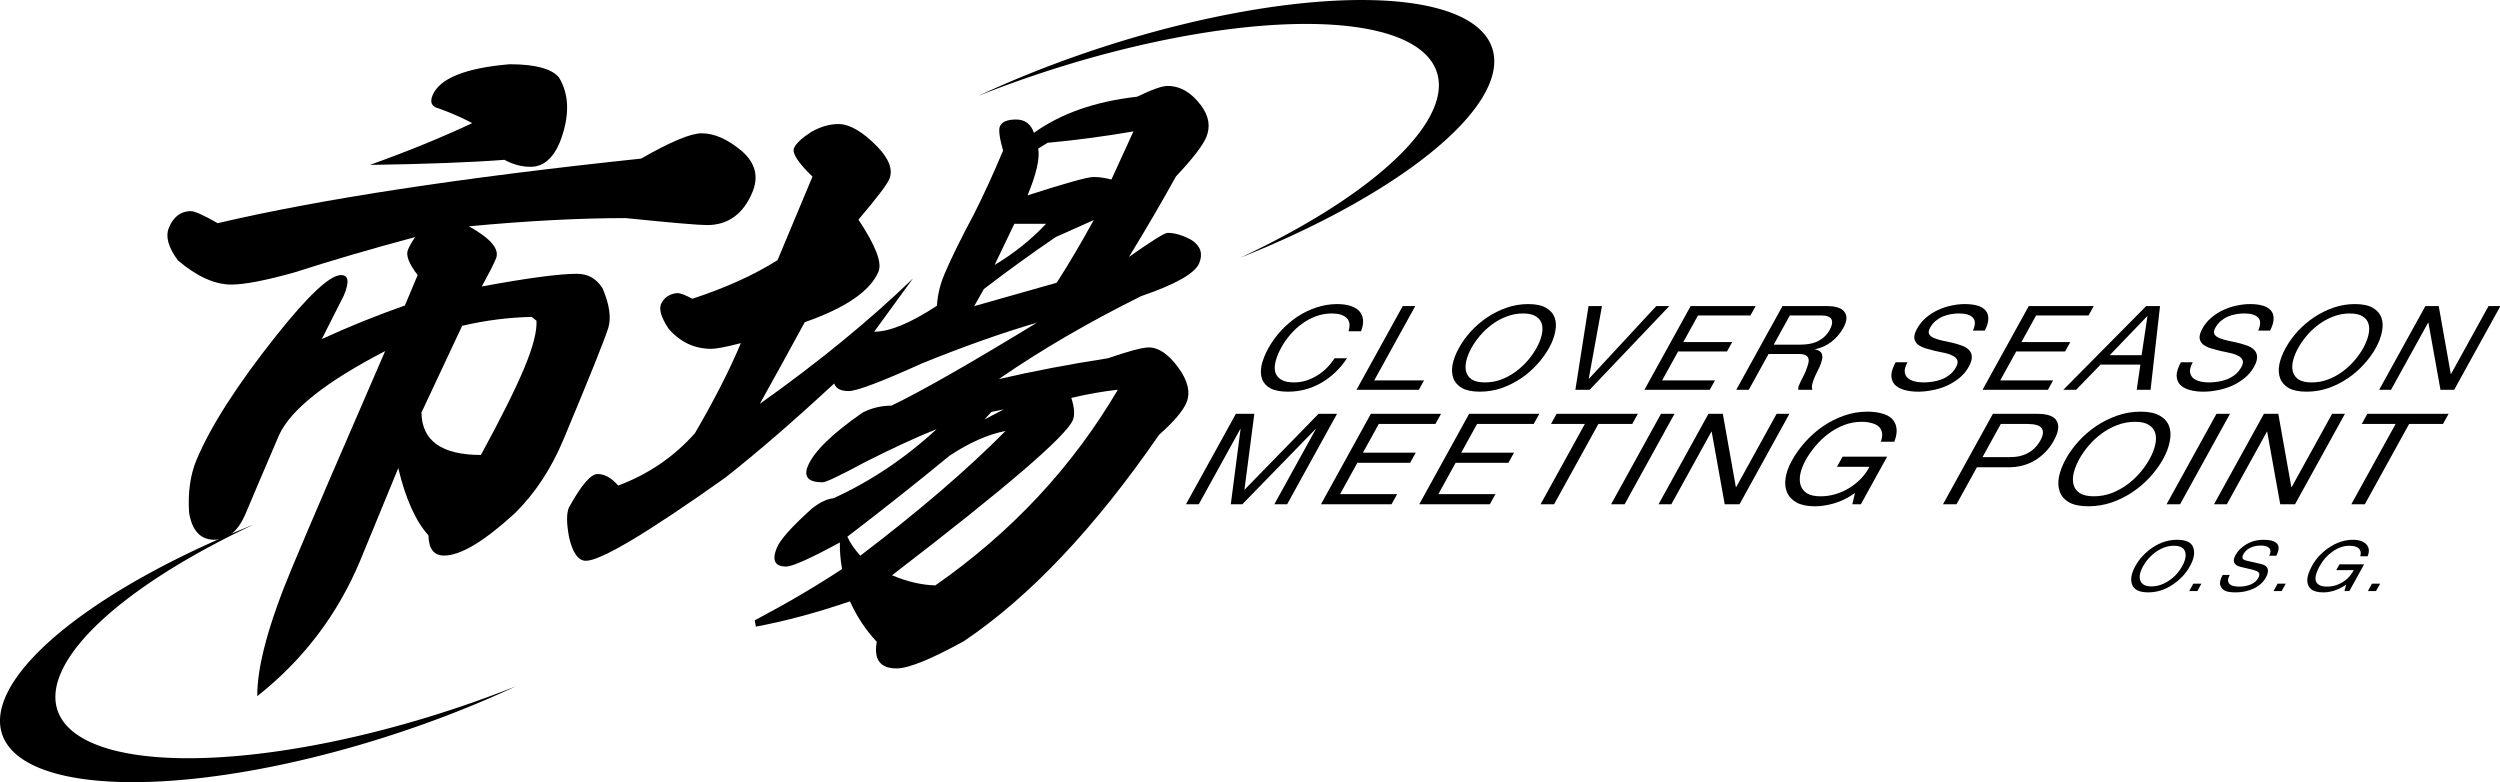 <?xml version="1.0" encoding="UTF-8" standalone="no"?>
<!-- Created with Inkscape (http://www.inkscape.org/) -->

<svg
   width="185.901mm"
   height="58.161mm"
   viewBox="0 0 185.901 58.161"
   version="1.1"
   id="svg185"
   xml:space="preserve"
   inkscape:version="1.2.2 (732a01da63, 2022-12-09)"
   sodipodi:docname="clover-logo.svg"
   xmlns:inkscape="http://www.inkscape.org/namespaces/inkscape"
   xmlns:sodipodi="http://sodipodi.sourceforge.net/DTD/sodipodi-0.dtd"
   xmlns="http://www.w3.org/2000/svg"
   xmlns:svg="http://www.w3.org/2000/svg"><sodipodi:namedview
     id="namedview187"
     pagecolor="#ffffff"
     bordercolor="#666666"
     borderopacity="1.0"
     inkscape:showpageshadow="2"
     inkscape:pageopacity="0.0"
     inkscape:pagecheckerboard="0"
     inkscape:deskcolor="#d1d1d1"
     inkscape:document-units="mm"
     showgrid="false"
     inkscape:zoom="0.66142459"
     inkscape:cx="207.88462"
     inkscape:cy="166.3077"
     inkscape:window-width="1366"
     inkscape:window-height="705"
     inkscape:window-x="-8"
     inkscape:window-y="-8"
     inkscape:window-maximized="1"
     inkscape:current-layer="layer1" /><defs
     id="defs182"><rect
       id="rect876"
       height="58.799"
       width="97.019"
       y="109.313"
       x="48.643" /><rect
       id="rect835"
       height="110.369"
       width="145.143"
       y="92.226"
       x="41.577" /><rect
       x="153.947"
       y="95.148"
       width="168.38"
       height="66.817"
       id="rect44977-3-6-3" /><rect
       x="153.947"
       y="95.148"
       width="168.38"
       height="66.817"
       id="rect1920" /><rect
       id="rect44977-3-6-3-4"
       height="66.817"
       width="168.38"
       y="95.148"
       x="153.947" /><rect
       id="rect1950"
       height="66.817"
       width="168.38"
       y="95.148"
       x="153.947" /><rect
       id="rect44977-3-6-3-1"
       height="66.817"
       width="168.38"
       y="95.148"
       x="153.947" /><rect
       id="rect1995"
       height="66.817"
       width="168.38"
       y="95.148"
       x="153.947" /><rect
       x="41.577"
       y="92.226"
       width="145.143"
       height="110.369"
       id="rect835-5" /><rect
       x="41.577"
       y="92.226"
       width="145.143"
       height="110.369"
       id="rect2028" /><rect
       id="rect835-0-0-2-2-9-9-7"
       height="173.113"
       width="274.411"
       y="43.845"
       x="-3.78" /><rect
       id="rect2057"
       height="173.113"
       width="274.411"
       y="43.845"
       x="-3.78" /><rect
       x="-3.78"
       y="43.845"
       width="274.411"
       height="173.113"
       id="rect835-0-0-2-2-9-9-2-2" /><rect
       x="-3.78"
       y="43.845"
       width="274.411"
       height="173.113"
       id="rect2060" /><rect
       id="rect835-0-0-2-2-9-9-2-5-3"
       height="173.113"
       width="274.411"
       y="43.845"
       x="-3.78" /><rect
       id="rect2063"
       height="173.113"
       width="274.411"
       y="43.845"
       x="-3.78" /><rect
       id="rect44977-3-6-3-7"
       height="66.817"
       width="168.38"
       y="95.148"
       x="153.947" /><rect
       id="rect2123"
       height="66.817"
       width="168.38"
       y="95.148"
       x="153.947" /><rect
       x="41.577"
       y="92.226"
       width="145.143"
       height="110.369"
       id="rect835-3" /><rect
       x="41.577"
       y="92.226"
       width="145.143"
       height="110.369"
       id="rect2168" /><rect
       id="rect835-5-5"
       height="110.369"
       width="145.143"
       y="92.226"
       x="41.577" /><rect
       id="rect2171"
       height="110.369"
       width="145.143"
       y="92.226"
       x="41.577" /><rect
       x="153.947"
       y="95.148"
       width="168.38"
       height="66.817"
       id="rect44977-3-6-3-7-6" /><rect
       x="153.947"
       y="95.148"
       width="168.38"
       height="66.817"
       id="rect2238" /><rect
       id="rect835-3-0"
       height="110.369"
       width="145.143"
       y="92.226"
       x="41.577" /><rect
       id="rect2276"
       height="110.369"
       width="145.143"
       y="92.226"
       x="41.577" /></defs><g
     inkscape:label="Capa 1"
     inkscape:groupmode="layer"
     id="layer1"
     transform="translate(12.186,-170.403)"><g
       aria-label="CLOVER SEASON"
       transform="matrix(0.926,0,-0.455,0.824,88.062,115.066)"
       id="text833-9-0"
       style="font-size:10.583px;line-height:1.15;font-family:'A-OTF Shin Go Pr5';-inkscape-font-specification:'A-OTF Shin Go Pr5';letter-spacing:1.515px;word-spacing:0px;white-space:pre;shape-inside:url(#rect835-5-5)"><path
         d="m 47.716,97.053 h 1.005 q -0.085,-0.603 -0.36,-1.058 -0.275,-0.466 -0.688,-0.773 -0.413,-0.307 -0.942,-0.466 -0.529,-0.159 -1.122,-0.159 -0.868,0 -1.545,0.317 -0.667,0.307 -1.122,0.847 -0.444,0.54 -0.677,1.27 -0.233,0.72 -0.233,1.545 0,0.825 0.212,1.545 0.222,0.72 0.656,1.249 0.434,0.529 1.09,0.836 0.656,0.296 1.535,0.296 1.45,0 2.286,-0.794 0.836,-0.794 0.984,-2.222 h -1.005 q -0.032,0.466 -0.191,0.868 -0.159,0.402 -0.444,0.698 -0.275,0.286 -0.667,0.455 -0.381,0.159 -0.878,0.159 -0.677,0 -1.164,-0.254 -0.487,-0.254 -0.804,-0.677 -0.307,-0.434 -0.455,-1.005 -0.148,-0.582 -0.148,-1.228 0,-0.593 0.148,-1.143 0.148,-0.55 0.455,-0.974 0.317,-0.434 0.794,-0.688 0.487,-0.254 1.164,-0.254 0.794,0 1.365,0.402 0.582,0.402 0.751,1.206 z"
         style="font-family:'Helvetica Neue';-inkscape-font-specification:'Helvetica Neue';letter-spacing:0.909px"
         id="path532" /><path
         d="m 50.954,94.777 v 7.556 h 5.006 v -0.847 h -4 v -6.71 z"
         style="font-family:'Helvetica Neue';-inkscape-font-specification:'Helvetica Neue';letter-spacing:0.909px"
         id="path534" /><path
         d="m 58.329,98.555 q 0,-0.571 0.148,-1.122 0.148,-0.561 0.466,-1.005 0.317,-0.444 0.815,-0.709 0.497,-0.275 1.185,-0.275 0.688,0 1.185,0.275 0.497,0.265 0.815,0.709 0.317,0.444 0.466,1.005 0.148,0.55 0.148,1.122 0,0.571 -0.148,1.132 -0.148,0.55 -0.466,0.995 -0.317,0.445 -0.815,0.72 -0.497,0.265 -1.185,0.265 -0.688,0 -1.185,-0.265 -0.497,-0.275 -0.815,-0.72 -0.317,-0.445 -0.466,-0.995 -0.148,-0.561 -0.148,-1.132 z m -1.005,0 q 0,0.773 0.222,1.492 0.233,0.709 0.688,1.259 0.455,0.55 1.132,0.878 0.677,0.318 1.577,0.318 0.9,0 1.577,-0.318 0.677,-0.328 1.132,-0.878 0.455,-0.55 0.677,-1.259 0.233,-0.72 0.233,-1.492 0,-0.773 -0.233,-1.482 -0.222,-0.72 -0.677,-1.27 -0.455,-0.55 -1.132,-0.878 -0.677,-0.328 -1.577,-0.328 -0.9,0 -1.577,0.328 -0.677,0.328 -1.132,0.878 -0.455,0.55 -0.688,1.27 -0.222,0.709 -0.222,1.482 z"
         style="font-family:'Helvetica Neue';-inkscape-font-specification:'Helvetica Neue';letter-spacing:0.909px"
         id="path536" /><path
         d="m 69.673,102.334 2.688,-7.556 h -1.048 l -2.18,6.551 H 69.112 L 66.953,94.777 H 65.874 l 2.656,7.556 z"
         style="font-family:'Helvetica Neue';-inkscape-font-specification:'Helvetica Neue';letter-spacing:0.909px"
         id="path538" /><path
         d="m 74.075,94.777 v 7.556 h 5.249 v -0.847 h -4.244 v -2.614 h 3.926 v -0.847 h -3.926 v -2.402 h 4.212 v -0.847 z"
         style="font-family:'Helvetica Neue';-inkscape-font-specification:'Helvetica Neue';letter-spacing:0.909px"
         id="path540" /><path
         d="m 81.45,94.777 v 7.556 h 1.005 v -3.228 h 2.455 q 0.37,0 0.593,0.116 0.222,0.106 0.36,0.296 0.138,0.18 0.201,0.434 0.064,0.243 0.106,0.519 0.053,0.275 0.064,0.561 0.011,0.286 0.021,0.54 0.011,0.243 0.042,0.444 0.042,0.201 0.148,0.318 h 1.122 q -0.159,-0.191 -0.243,-0.434 -0.074,-0.254 -0.116,-0.529 -0.042,-0.275 -0.053,-0.561 -0.011,-0.286 -0.032,-0.561 -0.032,-0.275 -0.095,-0.529 -0.053,-0.254 -0.18,-0.455 -0.116,-0.212 -0.328,-0.36 -0.201,-0.148 -0.529,-0.212 v -0.021 q 0.688,-0.191 0.995,-0.709 0.317,-0.519 0.317,-1.206 0,-0.921 -0.614,-1.45 -0.603,-0.529 -1.683,-0.529 z m 3.101,3.482 h -2.095 v -2.635 h 2.498 q 0.709,0 1.027,0.36 0.317,0.36 0.317,0.931 0,0.413 -0.148,0.677 -0.138,0.254 -0.381,0.413 -0.233,0.148 -0.55,0.201 -0.317,0.053 -0.667,0.053 z"
         style="font-family:'Helvetica Neue';-inkscape-font-specification:'Helvetica Neue';letter-spacing:0.909px"
         id="path542" /><path
         d="m 97.83,96.989 h 0.952 q -0.021,-0.624 -0.243,-1.069 -0.212,-0.455 -0.593,-0.751 -0.37,-0.296 -0.868,-0.434 -0.497,-0.138 -1.079,-0.138 -0.519,0 -1.016,0.138 -0.487,0.127 -0.878,0.402 -0.381,0.265 -0.614,0.688 -0.233,0.413 -0.233,0.984 0,0.519 0.201,0.868 0.212,0.339 0.55,0.561 0.349,0.212 0.783,0.349 0.434,0.127 0.878,0.233 0.455,0.095 0.889,0.19 0.434,0.095 0.773,0.254 0.349,0.148 0.55,0.392 0.212,0.243 0.212,0.635 0,0.413 -0.169,0.677 -0.169,0.265 -0.444,0.423 -0.275,0.148 -0.624,0.212 -0.339,0.064 -0.677,0.064 -0.423,0 -0.825,-0.106 -0.402,-0.106 -0.709,-0.328 -0.296,-0.222 -0.487,-0.561 -0.18,-0.349 -0.18,-0.826 h -0.952 q 0,0.688 0.243,1.196 0.254,0.497 0.677,0.826 0.434,0.318 0.995,0.476 0.571,0.159 1.206,0.159 0.519,0 1.037,-0.127 0.529,-0.116 0.952,-0.381 0.423,-0.275 0.688,-0.699 0.275,-0.434 0.275,-1.037 0,-0.561 -0.212,-0.931 -0.201,-0.37 -0.55,-0.614 -0.339,-0.243 -0.773,-0.381 -0.434,-0.148 -0.889,-0.254 -0.444,-0.106 -0.878,-0.19 -0.434,-0.095 -0.783,-0.233 -0.339,-0.138 -0.55,-0.349 -0.201,-0.222 -0.201,-0.571 0,-0.37 0.138,-0.614 0.148,-0.254 0.381,-0.402 0.243,-0.148 0.55,-0.212 0.307,-0.064 0.624,-0.064 0.783,0 1.281,0.37 0.508,0.36 0.593,1.175 z"
         style="font-family:'Helvetica Neue';-inkscape-font-specification:'Helvetica Neue';letter-spacing:0.909px"
         id="path544" /><path
         d="m 101.226,94.777 v 7.556 h 5.249 v -0.847 h -4.244 v -2.614 h 3.926 v -0.847 h -3.926 v -2.402 h 4.212 v -0.847 z"
         style="font-family:'Helvetica Neue';-inkscape-font-specification:'Helvetica Neue';letter-spacing:0.909px"
         id="path546" /><path
         d="m 109.904,99.212 1.281,-3.524 h 0.021 l 1.259,3.524 z m 0.751,-4.434 -2.942,7.556 h 1.027 l 0.847,-2.275 h 3.196 l 0.826,2.275 h 1.111 l -2.953,-7.556 z"
         style="font-family:'Helvetica Neue';-inkscape-font-specification:'Helvetica Neue';letter-spacing:0.909px"
         id="path548" /><path
         d="m 120.74,96.989 h 0.952 q -0.021,-0.624 -0.243,-1.069 -0.212,-0.455 -0.593,-0.751 -0.37,-0.296 -0.868,-0.434 -0.497,-0.138 -1.079,-0.138 -0.519,0 -1.016,0.138 -0.487,0.127 -0.878,0.402 -0.381,0.265 -0.614,0.688 -0.233,0.413 -0.233,0.984 0,0.519 0.201,0.868 0.212,0.339 0.55,0.561 0.349,0.212 0.783,0.349 0.434,0.127 0.878,0.233 0.455,0.095 0.889,0.19 0.434,0.095 0.773,0.254 0.349,0.148 0.55,0.392 0.212,0.243 0.212,0.635 0,0.413 -0.169,0.677 -0.169,0.265 -0.445,0.423 -0.275,0.148 -0.624,0.212 -0.339,0.064 -0.677,0.064 -0.423,0 -0.825,-0.106 -0.402,-0.106 -0.709,-0.328 -0.296,-0.222 -0.487,-0.561 -0.18,-0.349 -0.18,-0.826 h -0.953 q 0,0.688 0.243,1.196 0.254,0.497 0.677,0.826 0.434,0.318 0.995,0.476 0.572,0.159 1.206,0.159 0.519,0 1.037,-0.127 0.529,-0.116 0.952,-0.381 0.423,-0.275 0.688,-0.699 0.275,-0.434 0.275,-1.037 0,-0.561 -0.212,-0.931 -0.201,-0.37 -0.55,-0.614 -0.339,-0.243 -0.773,-0.381 -0.434,-0.148 -0.889,-0.254 -0.445,-0.106 -0.878,-0.19 -0.434,-0.095 -0.783,-0.233 -0.339,-0.138 -0.55,-0.349 -0.201,-0.222 -0.201,-0.571 0,-0.37 0.138,-0.614 0.148,-0.254 0.381,-0.402 0.243,-0.148 0.55,-0.212 0.307,-0.064 0.624,-0.064 0.783,0 1.281,0.37 0.508,0.36 0.593,1.175 z"
         style="font-family:'Helvetica Neue';-inkscape-font-specification:'Helvetica Neue';letter-spacing:0.909px"
         id="path550" /><path
         d="m 124.718,98.555 q 0,-0.571 0.148,-1.122 0.148,-0.561 0.466,-1.005 0.318,-0.444 0.815,-0.709 0.497,-0.275 1.185,-0.275 0.688,0 1.185,0.275 0.497,0.265 0.815,0.709 0.318,0.444 0.466,1.005 0.148,0.55 0.148,1.122 0,0.571 -0.148,1.132 -0.148,0.55 -0.466,0.995 -0.318,0.445 -0.815,0.72 -0.497,0.265 -1.185,0.265 -0.688,0 -1.185,-0.265 -0.497,-0.275 -0.815,-0.72 -0.318,-0.445 -0.466,-0.995 -0.148,-0.561 -0.148,-1.132 z m -1.005,0 q 0,0.773 0.222,1.492 0.233,0.709 0.688,1.259 0.455,0.55 1.132,0.878 0.677,0.318 1.577,0.318 0.9,0 1.577,-0.318 0.677,-0.328 1.132,-0.878 0.455,-0.55 0.677,-1.259 0.233,-0.72 0.233,-1.492 0,-0.773 -0.233,-1.482 -0.222,-0.72 -0.677,-1.27 -0.455,-0.55 -1.132,-0.878 -0.677,-0.328 -1.577,-0.328 -0.9,0 -1.577,0.328 -0.677,0.328 -1.132,0.878 -0.455,0.55 -0.688,1.27 -0.222,0.709 -0.222,1.482 z"
         style="font-family:'Helvetica Neue';-inkscape-font-specification:'Helvetica Neue';letter-spacing:0.909px"
         id="path552" /><path
         d="m 133.077,94.777 v 7.556 h 0.953 v -6.064 h 0.021 l 3.948,6.064 h 1.101 v -7.556 h -0.953 v 6.128 h -0.021 l -3.979,-6.128 z"
         style="font-family:'Helvetica Neue';-inkscape-font-specification:'Helvetica Neue';letter-spacing:0.909px"
         id="path554" /></g><g
       aria-label="市場"
       transform="matrix(4.556,0,-1.906,4.556,-514.39,-263.822)"
       id="text44975-4-6-1-8-4"
       style="font-size:10.583px;line-height:1.15;font-family:'A-OTF Shin Go Pr5';-inkscape-font-specification:'A-OTF Shin Go Pr5';letter-spacing:-2.35px;word-spacing:0px;white-space:pre;shape-inside:url(#rect44977-3-6-3-7-6);stroke-width:0.267"><path
         d="m 161.058,102.734 q -0.961,0 -1.261,-0.692 l 0.072,-1.416 q 0.517,-0.134 1.075,-0.145 l 0.103,0.062 q 0.124,0.258 0.124,0.775 0,0.517 -0.114,1.416 z m -3.793,-4.734 q 1.375,-0.021 2.16,-0.083 0.258,0.114 0.475,0.114 0.31,0 0.31,-0.403 -0.021,-0.63 -0.455,-1.054 -0.269,-0.217 -0.899,-0.217 -1.044,0.093 -1.044,0.506 0,0.176 0.196,0.217 0.331,0.103 0.641,0.238 -0.599,0.351 -1.385,0.682 z m -2.604,0.754 q -0.248,0 -0.248,0.269 0,0.217 0.372,0.537 0.63,0.393 1.034,0.393 0.32,0 0.941,-0.196 0.775,-0.289 1.736,-0.579 -0.031,0.114 -0.031,0.207 0,0.134 0.331,0.413 v 0.496 q -0.579,0.238 -1.127,0.548 l 0.062,-0.713 q 0,-0.331 -0.186,-0.331 -0.269,0 -0.641,0.982 -0.455,1.209 -0.455,2.036 0,0.362 0.238,0.858 0.258,0.444 0.599,0.444 0.32,0 0.331,-0.403 0,-0.403 0.01,-1.313 0.031,-0.62 1.158,-1.364 -0.041,2.48 -0.041,3.524 0,1.385 0.31,2.108 0.754,-0.889 0.754,-2.212 0,-0.393 -0.01,-1.509 0.496,0.754 0.951,1.096 0.145,0.331 0.393,0.331 0.403,0 0.868,-0.692 0.289,-0.486 0.289,-1.199 0,-1.54 -0.031,-1.829 -0.031,-0.248 -0.362,-0.641 -0.248,-0.238 -0.517,-0.238 -0.434,0 -1.468,0.207 0.041,-0.31 0.041,-0.455 0,-0.227 -0.661,-0.527 1.375,-0.134 2.501,-0.134 1.168,0.114 1.375,0.114 0.517,0 0.517,-0.537 0,-0.382 -0.455,-0.672 -0.465,-0.289 -0.775,-0.289 -0.269,0 -0.816,0.413 -4.206,0.465 -6.47,1.054 -0.424,-0.196 -0.517,-0.196 z"
         style="font-family:'EPSON 太行書体Ｂ';-inkscape-font-specification:'EPSON 太行書体Ｂ'"
         id="path557" /><path
         d="m 168.589,104.697 q 1.891,-2.139 1.891,-2.532 0,-0.124 -0.176,-0.362 0.351,-0.093 0.703,-0.134 -0.32,1.891 -1.643,3.194 -0.341,-0.01 -0.775,-0.165 z m 0.444,-2.542 0.062,-0.124 0.186,-0.041 z m -0.889,-2.522 0.041,-0.672 h 0.517 q -0.196,0.382 -0.558,0.672 z m -0.052,0.672 0.041,-0.279 q 0.393,-0.444 0.816,-0.847 l 0.506,-0.279 q -0.072,0.558 -0.176,1.023 z m -0.031,-2.573 0.114,-0.093 q 0.651,-0.062 1.323,-0.186 l -0.031,0.785 q -0.176,-0.041 -0.31,-0.041 -0.145,0 -0.951,0.3 0,-0.517 -0.145,-0.765 z m -0.465,6.336 q 0.589,-0.661 1.116,-1.323 0.351,-0.32 0.744,-0.403 -0.537,0.941 -1.519,2.036 -0.217,-0.165 -0.341,-0.31 z m -4.093,-0.837 q -0.238,-0.186 -0.413,-0.186 -0.165,0 -0.238,0.548 0,0.145 0.207,0.486 0.248,0.382 0.434,0.382 0.362,0 1.705,-1.354 0.537,-0.63 1.137,-1.54 0.093,0.124 0.289,0.124 0.196,0 1.013,-0.455 0.847,-0.413 1.592,-0.661 -1.251,1.023 -1.809,1.354 -0.248,0 -0.424,0.114 -0.527,0.517 -0.527,0.868 0,0.269 0.351,0.269 0.083,0 0.558,-0.331 0.548,-0.351 0.941,-0.537 -0.475,0.713 -1.209,1.127 -0.165,0.021 -0.289,0.176 -0.3,0.434 -0.3,0.63 0,0.31 0.279,0.31 0.155,0 0.713,-0.393 0.083,0.207 0.217,0.434 -0.465,0.424 -1.075,0.837 l 0.062,0.103 q 0.661,-0.134 1.364,-0.413 0.31,0.362 0.713,0.661 0.103,0.434 0.506,0.434 0.289,0 0.91,-0.444 1.158,-1.085 1.778,-3.369 0.227,-0.32 0.227,-0.527 0,-0.248 -0.382,-0.579 -0.372,-0.32 -0.61,-0.32 -0.155,0 -0.589,0.176 -0.878,0.145 -1.643,0.341 0.734,-0.713 1.757,-1.354 0.723,-0.289 0.723,-0.537 0,-0.227 -0.269,-0.372 -0.269,-0.124 -0.455,-0.124 -0.072,0 -0.465,0.393 0.134,-0.692 0.217,-1.313 0.227,-0.434 0.227,-0.641 0,-0.258 -0.3,-0.517 -0.372,-0.32 -0.682,-0.32 -0.134,0 -0.424,0.176 -0.972,0.114 -1.437,0.589 -0.165,-0.217 -0.382,-0.217 -0.217,0 -0.217,0.114 0,0.083 0.217,0.393 0,0.558 -0.041,1.034 -0.072,0.62 -0.072,0.992 0,0.248 0.093,0.506 -0.465,0.424 -0.847,0.424 l 0.269,-0.868 q -0.63,1.023 -1.643,2.046 0.093,-0.672 0.176,-1.333 0.858,-0.351 0.858,-0.827 0,-0.217 -0.682,-0.847 0.227,-0.527 0.227,-0.661 0,-0.227 -0.413,-0.527 -0.517,-0.372 -0.796,-0.372 -0.207,0 -0.382,0.124 -0.176,0.155 -0.176,0.269 0,0.124 0.496,0.465 v 1.364 q -0.424,0.362 -1.127,0.63 -0.207,-0.093 -0.289,-0.093 -0.176,0.021 -0.186,0.176 0,0.134 0.289,0.403 0.424,0.331 0.837,0.331 0.124,0 0.444,-0.093 0,0.651 -0.134,1.468 -0.269,0.579 -0.899,0.858 z"
         style="font-family:'EPSON 太行書体Ｂ';-inkscape-font-specification:'EPSON 太行書体Ｂ'"
         id="path559" /></g><path
       d="m 6.696,209.402 a 9.115,27.803 71.818 0 0 -12.623,6.639 9.115,27.803 71.818 0 0 3.078,12.519 9.115,27.803 71.818 0 0 29.033,-7.128 9.115,27.803 71.818 0 1 -24.914,5.349 9.115,27.803 71.818 0 1 -3.078,-12.519 9.115,27.803 71.818 0 1 8.504,-4.86 z"
       style="vector-effect:none;fill:#000000;fill-opacity:1;stroke:none;stroke-width:0.227;stroke-linecap:butt;stroke-linejoin:round;stroke-miterlimit:4;stroke-dasharray:none;stroke-dashoffset:0;stroke-opacity:1;paint-order:stroke fill markers;stop-color:#000000"
       id="path839-3-0-1-38" /><path
       id="path839-3-0-1-3-0"
       style="vector-effect:none;fill:#000000;fill-opacity:1;stroke:none;stroke-width:0.227;stroke-linecap:butt;stroke-linejoin:round;stroke-miterlimit:4;stroke-dasharray:none;stroke-dashoffset:0;stroke-opacity:1;paint-order:stroke fill markers;stop-color:#000000"
       d="m 80.046,189.566 a 9.115,27.803 71.818 0 0 12.623,-6.639 9.115,27.803 71.818 0 0 -3.078,-12.519 9.115,27.803 71.818 0 0 -29.033,7.128 9.115,27.803 71.818 0 1 24.914,-5.349 9.115,27.803 71.818 0 1 3.078,12.519 9.115,27.803 71.818 0 1 -8.504,4.86 z" /><g
       aria-label="O.S.G."
       transform="matrix(0.549,0,-0.27,0.489,150.15,164.313)"
       id="text833-5-8"
       style="font-size:10.583px;line-height:1.15;font-family:'A-OTF Shin Go Pr5';-inkscape-font-specification:'A-OTF Shin Go Pr5';letter-spacing:0px;word-spacing:0px;white-space:pre;shape-inside:url(#rect835-3-0)"><path
         d="m 48.343,98.535 q 0,-1.333 -0.708,-2.212 -0.703,-0.878 -1.938,-0.878 -1.22,0 -1.933,0.878 -0.713,0.878 -0.713,2.212 0,1.375 0.723,2.232 0.723,0.858 1.922,0.858 1.173,0 1.907,-0.837 0.739,-0.837 0.739,-2.253 z m 1.054,0 q 0,1.7 -0.982,2.853 -0.982,1.147 -2.718,1.147 -1.747,0 -2.729,-1.147 -0.977,-1.152 -0.977,-2.853 0,-1.705 0.977,-2.853 0.982,-1.147 2.729,-1.147 1.788,0 2.744,1.168 0.956,1.168 0.956,2.832 z"
         style="font-family:'Helvetica World';-inkscape-font-specification:'Helvetica World';letter-spacing:0.841px"
         id="path562" /><path
         d="M 52.259,102.334 H 51.158 v -1.121 h 1.101 z"
         style="font-family:'Helvetica World';-inkscape-font-specification:'Helvetica World';letter-spacing:0.841px"
         id="path564" /><path
         d="m 59.353,96.959 q -0.031,-0.723 -0.543,-1.132 -0.506,-0.413 -1.338,-0.413 -0.837,0 -1.287,0.346 -0.45,0.341 -0.45,0.987 0,0.346 0.196,0.594 0.196,0.248 0.703,0.367 l 2.17,0.496 q 0.878,0.191 1.302,0.729 0.424,0.532 0.424,1.302 0,1.127 -0.827,1.716 -0.827,0.584 -2.15,0.584 -1.008,0 -1.592,-0.258 -0.579,-0.258 -1.028,-0.822 -0.45,-0.563 -0.45,-1.576 h 0.961 q 0,0.847 0.563,1.313 0.563,0.465 1.535,0.465 0.941,0 1.462,-0.331 0.527,-0.336 0.527,-0.951 0,-0.558 -0.315,-0.832 -0.31,-0.279 -1.22,-0.491 l -1.638,-0.382 q -0.816,-0.186 -1.22,-0.646 -0.403,-0.465 -0.403,-1.142 0,-1.023 0.687,-1.685 0.692,-0.661 1.928,-0.661 1.395,0 2.15,0.584 0.76,0.579 0.816,1.84 z"
         style="font-family:'Helvetica World';-inkscape-font-specification:'Helvetica World';letter-spacing:0.841px"
         id="path566" /><path
         d="m 63.677,102.334 h -1.101 v -1.121 h 1.101 z"
         style="font-family:'Helvetica World';-inkscape-font-specification:'Helvetica World';letter-spacing:0.841px"
         id="path568" /><path
         d="m 69.51,98.272 h 3.338 v 4.062 h -0.667 l -0.248,-0.982 q -0.486,0.62 -1.142,0.904 -0.656,0.279 -1.364,0.279 -1.142,0 -1.912,-0.496 -0.765,-0.501 -1.189,-1.38 -0.424,-0.878 -0.424,-2.191 0,-1.638 0.972,-2.785 0.977,-1.147 2.625,-1.147 1.23,0 2.15,0.687 0.92,0.687 1.07,1.819 h -0.992 q -0.181,-0.749 -0.765,-1.173 -0.584,-0.424 -1.514,-0.424 -1.121,0 -1.804,0.847 -0.682,0.842 -0.682,2.232 0,1.617 0.677,2.377 0.677,0.754 1.85,0.754 0.765,0 1.292,-0.3 0.532,-0.305 0.816,-0.822 0.284,-0.522 0.284,-1.385 h -2.372 z"
         style="font-family:'Helvetica World';-inkscape-font-specification:'Helvetica World';letter-spacing:0.841px"
         id="path570" /><path
         d="m 76.46,102.334 h -1.101 v -1.121 h 1.101 z"
         style="font-family:'Helvetica World';-inkscape-font-specification:'Helvetica World';letter-spacing:0.841px"
         id="path572" /></g><g
       aria-label="MEETING POINT"
       transform="matrix(1,0,-0.491,0.89,83.824,116.823)"
       id="text833-5"
       style="font-size:10.583px;line-height:1.15;font-family:'A-OTF Shin Go Pr5';-inkscape-font-specification:'A-OTF Shin Go Pr5';letter-spacing:0px;word-spacing:0px;white-space:pre;shape-inside:url(#rect835-3)"><path
         d="m 42.425,94.777 v 7.556 h 0.952 v -6.286 h 0.021 l 2.36,6.286 h 0.857 l 2.36,-6.286 h 0.021 v 6.286 h 0.952 v -7.556 h -1.376 l -2.392,6.35 -2.381,-6.35 z"
         style="font-family:'Helvetica Neue';-inkscape-font-specification:'Helvetica Neue';letter-spacing:0.841px"
         id="path507" /><path
         d="m 52.463,94.777 v 7.556 h 5.249 v -0.847 h -4.244 v -2.614 h 3.926 v -0.847 h -3.926 v -2.402 h 4.212 v -0.847 z"
         style="font-family:'Helvetica Neue';-inkscape-font-specification:'Helvetica Neue';letter-spacing:0.841px"
         id="path509" /><path
         d="m 59.771,94.777 v 7.556 h 5.249 v -0.847 h -4.244 v -2.614 h 3.926 v -0.847 h -3.926 v -2.402 h 4.212 v -0.847 z"
         style="font-family:'Helvetica Neue';-inkscape-font-specification:'Helvetica Neue';letter-spacing:0.841px"
         id="path511" /><path
         d="m 68.793,95.624 v 6.71 h 1.005 v -6.71 h 2.519 v -0.847 h -6.043 v 0.847 z"
         style="font-family:'Helvetica Neue';-inkscape-font-specification:'Helvetica Neue';letter-spacing:0.841px"
         id="path513" /><path
         d="m 74.037,94.777 v 7.556 h 1.005 v -7.556 z"
         style="font-family:'Helvetica Neue';-inkscape-font-specification:'Helvetica Neue';letter-spacing:0.841px"
         id="path515" /><path
         d="m 77.566,94.777 v 7.556 h 0.952 v -6.064 h 0.021 l 3.948,6.064 h 1.101 v -7.556 h -0.952 v 6.128 h -0.021 l -3.979,-6.128 z"
         style="font-family:'Helvetica Neue';-inkscape-font-specification:'Helvetica Neue';letter-spacing:0.841px"
         id="path517" /><path
         d="m 91.711,101.392 0.265,0.942 h 0.635 v -3.979 h -3.313 v 0.847 h 2.413 q 0.021,0.519 -0.138,0.974 -0.159,0.445 -0.476,0.783 -0.307,0.328 -0.762,0.519 -0.455,0.191 -1.048,0.191 -0.635,0 -1.122,-0.243 -0.476,-0.254 -0.804,-0.667 -0.328,-0.423 -0.497,-0.963 -0.169,-0.55 -0.169,-1.143 0,-0.603 0.148,-1.175 0.148,-0.582 0.455,-1.027 0.317,-0.455 0.804,-0.73 0.497,-0.275 1.185,-0.275 0.423,0 0.794,0.106 0.381,0.095 0.677,0.296 0.296,0.201 0.497,0.519 0.201,0.307 0.275,0.741 h 1.005 Q 92.43,96.439 92.134,95.973 91.848,95.497 91.414,95.19 90.991,94.883 90.441,94.745 q -0.54,-0.148 -1.154,-0.148 -0.9,0 -1.577,0.339 -0.667,0.328 -1.122,0.889 -0.444,0.561 -0.677,1.312 -0.222,0.741 -0.222,1.566 0,0.741 0.243,1.429 0.243,0.688 0.709,1.217 0.466,0.529 1.132,0.847 0.667,0.307 1.513,0.307 0.667,0 1.323,-0.254 0.656,-0.265 1.101,-0.857 z"
         style="font-family:'Helvetica Neue';-inkscape-font-specification:'Helvetica Neue';letter-spacing:0.841px"
         id="path519" /><path
         d="m 99.722,98.397 v -2.773 h 1.968 q 0.857,0 1.249,0.36 0.402,0.349 0.402,1.027 0,0.677 -0.402,1.037 -0.392,0.36 -1.249,0.349 z m -1.005,-3.619 v 7.556 h 1.005 v -3.09 h 2.307 q 1.143,0.011 1.725,-0.582 0.593,-0.593 0.593,-1.651 0,-1.058 -0.593,-1.64 -0.582,-0.593 -1.725,-0.593 z"
         style="font-family:'Helvetica Neue';-inkscape-font-specification:'Helvetica Neue';letter-spacing:0.841px"
         id="path521" /><path
         d="m 106.998,98.555 q 0,-0.571 0.148,-1.122 0.148,-0.561 0.466,-1.005 0.318,-0.444 0.815,-0.709 0.497,-0.275 1.185,-0.275 0.688,0 1.185,0.275 0.497,0.265 0.815,0.709 0.318,0.444 0.466,1.005 0.148,0.55 0.148,1.122 0,0.571 -0.148,1.132 -0.148,0.55 -0.466,0.995 -0.318,0.445 -0.815,0.72 -0.497,0.265 -1.185,0.265 -0.688,0 -1.185,-0.265 -0.497,-0.275 -0.815,-0.72 -0.318,-0.445 -0.466,-0.995 -0.148,-0.561 -0.148,-1.132 z m -1.005,0 q 0,0.773 0.222,1.492 0.233,0.709 0.688,1.259 0.455,0.55 1.132,0.878 0.677,0.318 1.577,0.318 0.9,0 1.577,-0.318 0.677,-0.328 1.132,-0.878 0.455,-0.55 0.677,-1.259 0.233,-0.72 0.233,-1.492 0,-0.773 -0.233,-1.482 -0.222,-0.72 -0.677,-1.27 -0.455,-0.55 -1.132,-0.878 -0.677,-0.328 -1.577,-0.328 -0.9,0 -1.577,0.328 -0.677,0.328 -1.132,0.878 -0.455,0.55 -0.688,1.27 -0.222,0.709 -0.222,1.482 z"
         style="font-family:'Helvetica Neue';-inkscape-font-specification:'Helvetica Neue';letter-spacing:0.841px"
         id="path523" /><path
         d="m 115.343,94.777 v 7.556 h 1.005 v -7.556 z"
         style="font-family:'Helvetica Neue';-inkscape-font-specification:'Helvetica Neue';letter-spacing:0.841px"
         id="path525" /><path
         d="m 118.872,94.777 v 7.556 h 0.953 v -6.064 h 0.021 l 3.948,6.064 h 1.101 v -7.556 h -0.953 v 6.128 h -0.021 l -3.979,-6.128 z"
         style="font-family:'Helvetica Neue';-inkscape-font-specification:'Helvetica Neue';letter-spacing:0.841px"
         id="path527" /><path
         d="m 129.08,95.624 v 6.71 h 1.005 v -6.71 h 2.519 v -0.847 h -6.043 v 0.847 z"
         style="font-family:'Helvetica Neue';-inkscape-font-specification:'Helvetica Neue';letter-spacing:0.841px"
         id="path529" /></g></g></svg>
